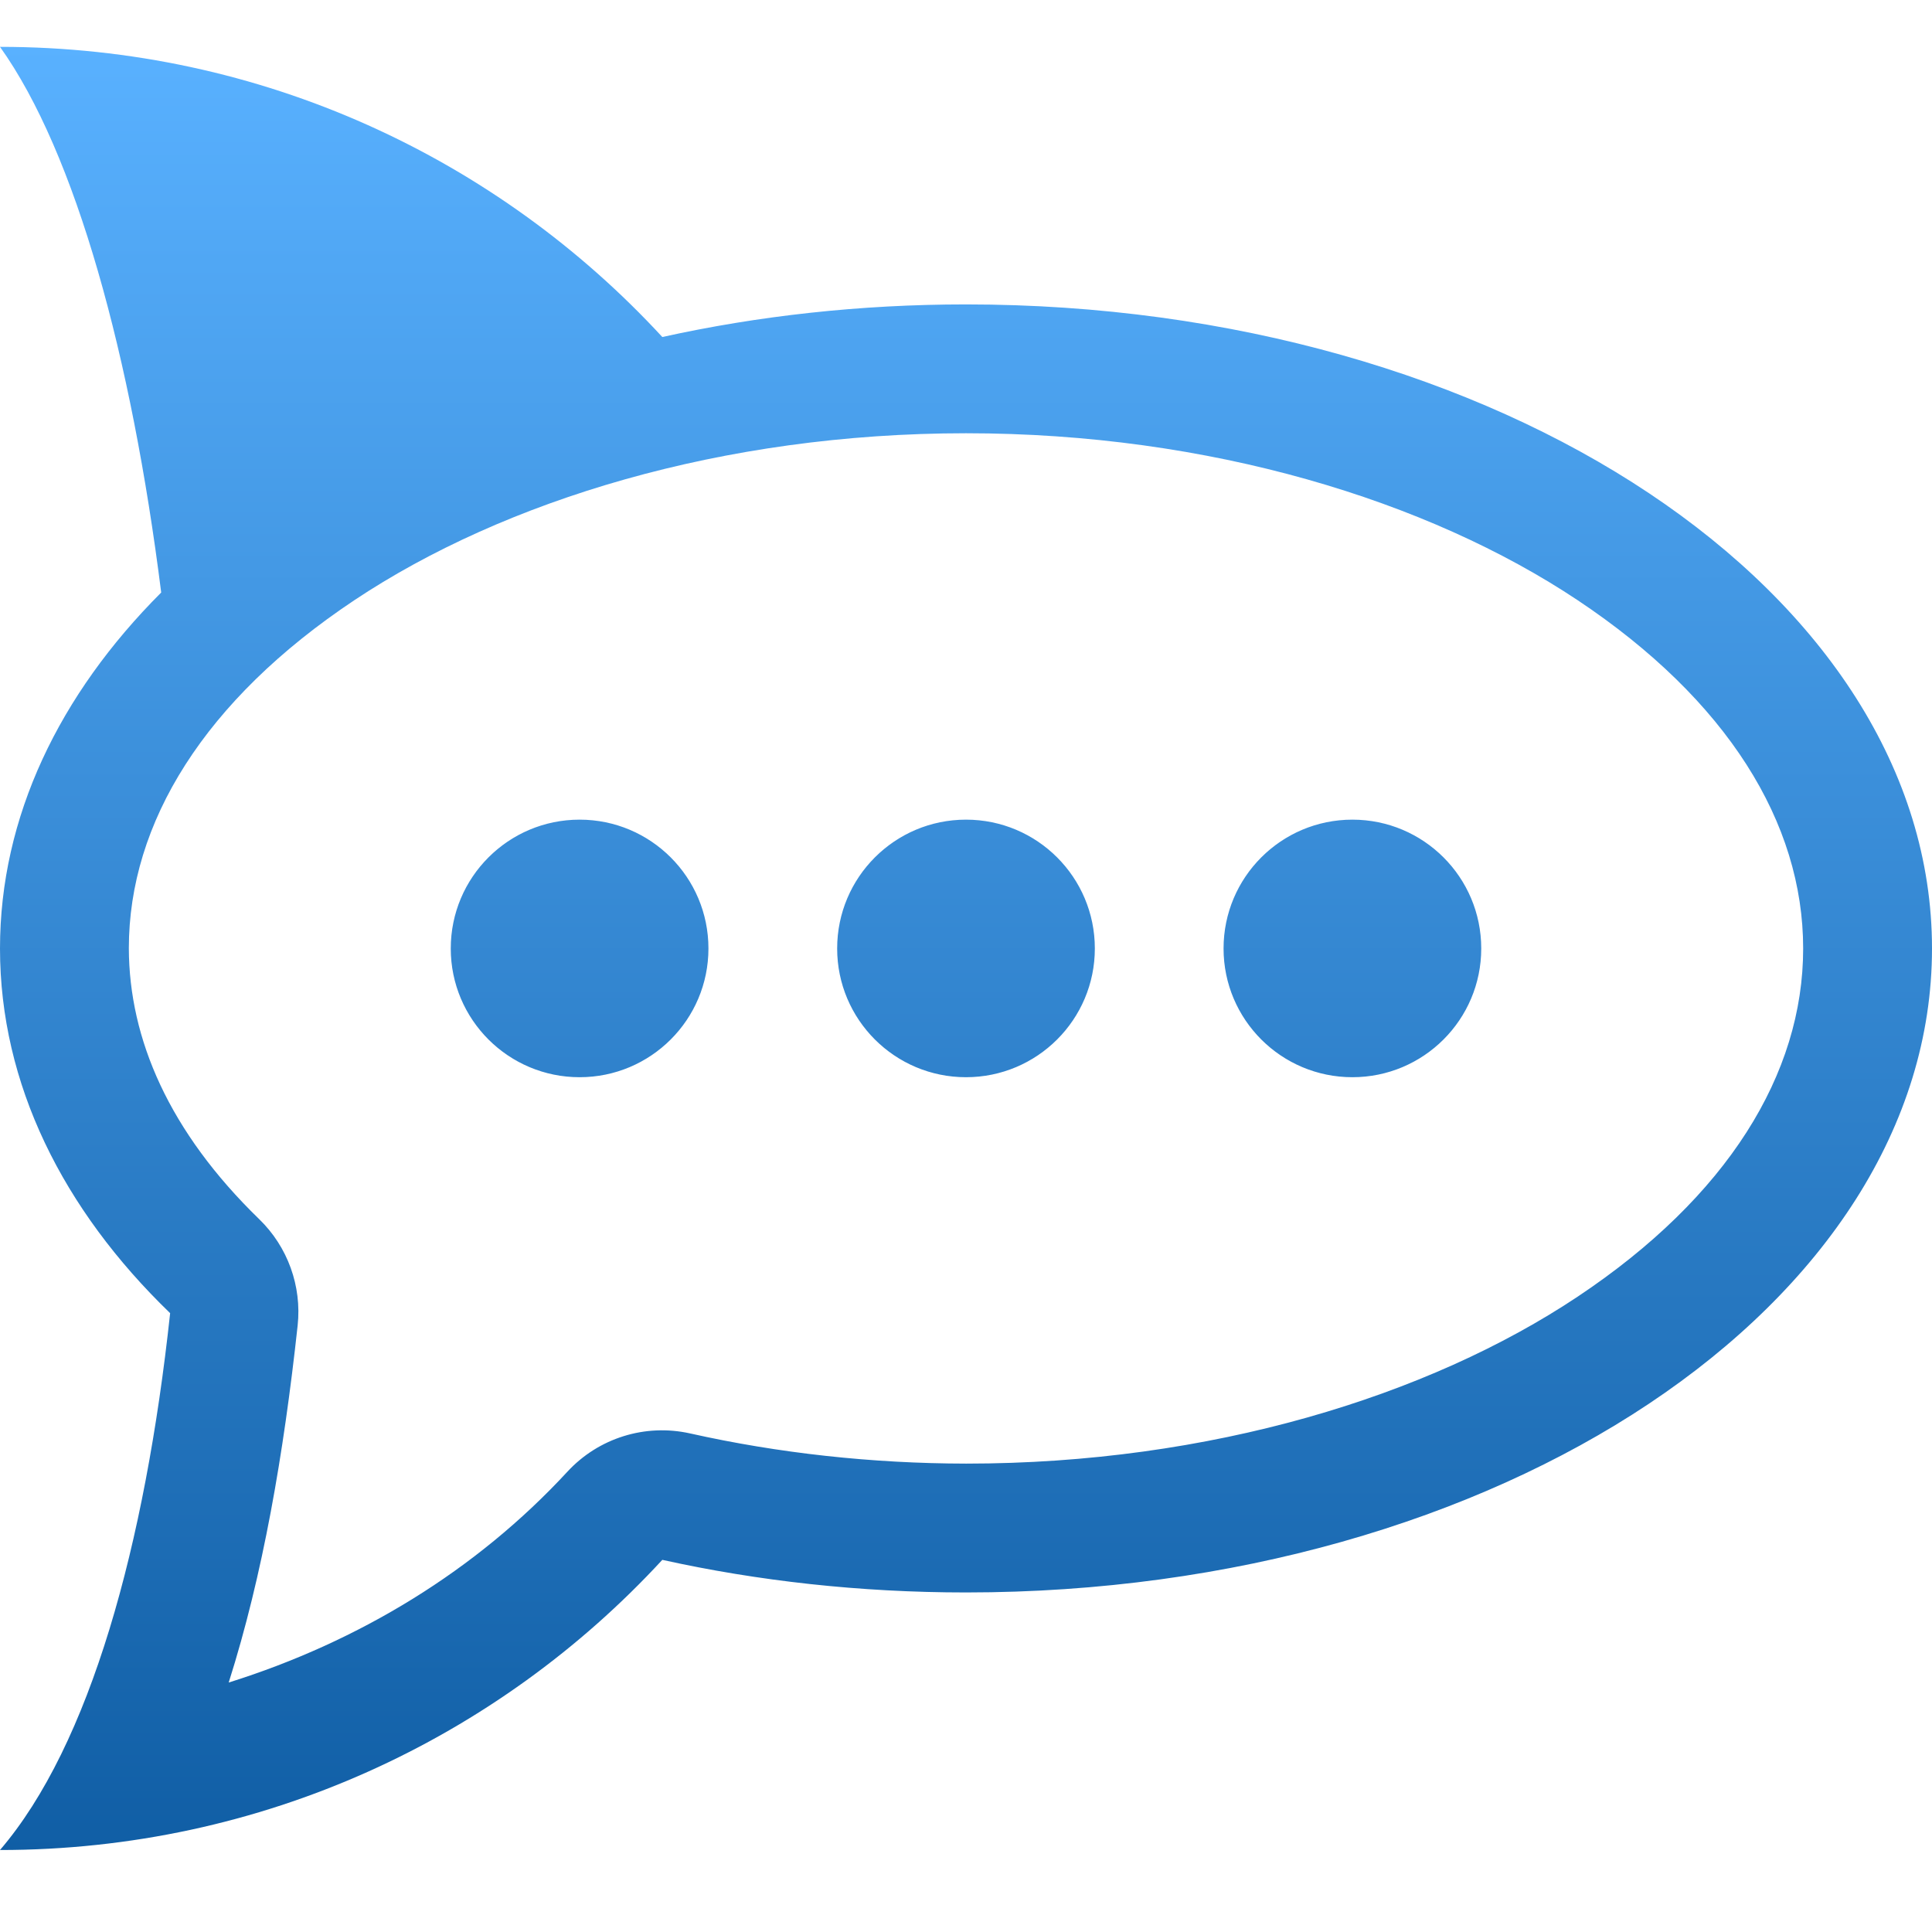 <svg xmlns="http://www.w3.org/2000/svg" width="16" height="16" version="1.1">
 <defs>
   <style id="current-color-scheme" type="text/css">
   .ColorScheme-Text { color: #939597; } .ColorScheme-Highlight { color:#5294e2; }
  </style>
  <linearGradient id="arrongin" x1="0%" x2="0%" y1="0%" y2="100%">
   <stop offset="0%" style="stop-color:#dd9b44; stop-opacity:1"/>
   <stop offset="100%" style="stop-color:#ad6c16; stop-opacity:1"/>
  </linearGradient>
  <linearGradient id="aurora" x1="0%" x2="0%" y1="0%" y2="100%">
   <stop offset="0%" style="stop-color:#09D4DF; stop-opacity:1"/>
   <stop offset="100%" style="stop-color:#9269F4; stop-opacity:1"/>
  </linearGradient>
  <linearGradient id="cyberneon" x1="0%" x2="0%" y1="0%" y2="100%">
    <stop offset="0" style="stop-color:#0abdc6; stop-opacity:1"/>
    <stop offset="1" style="stop-color:#ea00d9; stop-opacity:1"/>
  </linearGradient>
  <linearGradient id="fitdance" x1="0%" x2="0%" y1="0%" y2="100%">
   <stop offset="0%" style="stop-color:#1AD6AB; stop-opacity:1"/>
   <stop offset="100%" style="stop-color:#329DB6; stop-opacity:1"/>
  </linearGradient>
  <linearGradient id="oomox" x1="0%" x2="0%" y1="0%" y2="100%">
   <stop offset="0%" style="stop-color:#59B1FF; stop-opacity:1"/>
   <stop offset="100%" style="stop-color:#105ea5; stop-opacity:1"/>
  </linearGradient>
  <linearGradient id="rainblue" x1="0%" x2="0%" y1="0%" y2="100%">
   <stop offset="0%" style="stop-color:#00F260; stop-opacity:1"/>
   <stop offset="100%" style="stop-color:#0575E6; stop-opacity:1"/>
  </linearGradient>
  <linearGradient id="sunrise" x1="0%" x2="0%" y1="0%" y2="100%">
   <stop offset="0%" style="stop-color: #FF8501; stop-opacity:1"/>
   <stop offset="100%" style="stop-color: #FFCB01; stop-opacity:1"/>
  </linearGradient>
  <linearGradient id="telinkrin" x1="0%" x2="0%" y1="0%" y2="100%">
   <stop offset="0%" style="stop-color: #b2ced6; stop-opacity:1"/>
   <stop offset="100%" style="stop-color: #6da5b7; stop-opacity:1"/>
  </linearGradient>
  <linearGradient id="60spsycho" x1="0%" x2="0%" y1="0%" y2="100%">
   <stop offset="0%" style="stop-color: #df5940; stop-opacity:1"/>
   <stop offset="25%" style="stop-color: #d8d15f; stop-opacity:1"/>
   <stop offset="50%" style="stop-color: #e9882a; stop-opacity:1"/>
   <stop offset="100%" style="stop-color: #279362; stop-opacity:1"/>
  </linearGradient>
  <linearGradient id="90ssummer" x1="0%" x2="0%" y1="0%" y2="100%">
   <stop offset="0%" style="stop-color: #f618c7; stop-opacity:1"/>
   <stop offset="20%" style="stop-color: #94ffab; stop-opacity:1"/>
   <stop offset="50%" style="stop-color: #fbfd54; stop-opacity:1"/>
   <stop offset="100%" style="stop-color: #0f83ae; stop-opacity:1"/>
  </linearGradient>
 </defs>
 <path fill="url(#oomox)" class="ColorScheme-Text" fill-rule="evenodd" d="M 8 3.588 C 5.983 3.588 4.174 4.145 2.934 4.971 C 1.695 5.797 1.067 6.813 1.067 7.853 C 1.069 8.605 1.401 9.373 2.147 10.097 C 2.383 10.326 2.5 10.651 2.465 10.977 C 2.349 12.045 2.177 13.043 1.894 13.934 C 2.975 13.595 3.944 13.005 4.698 12.189 C 4.956 11.909 5.343 11.788 5.715 11.871 C 6.448 12.035 7.222 12.12 8.002 12.121 C 10.018 12.121 11.827 11.564 13.066 10.738 C 14.305 9.912 14.933 8.895 14.933 7.855 C 14.933 6.814 14.305 5.797 13.066 4.971 C 11.826 4.145 10.017 3.588 8 3.588 L 8 3.588 Z M 5.485 12.918 C 4.122 14.396 2.169 15.321 0 15.321 C 0.746 14.451 1.202 12.795 1.409 10.875 C 0.52 10.017 0 8.976 0 7.855 C 0 6.765 0.491 5.751 1.335 4.907 C 1.089 2.956 0.629 1.269 0 0.388 C 2.169 0.388 4.122 1.313 5.485 2.791 C 6.276 2.616 7.122 2.521 8 2.521 C 12.415 2.521 16 4.911 16 7.855 C 16 10.798 12.415 13.188 8 13.188 C 7.122 13.188 6.276 13.093 5.485 12.918 L 5.485 12.918 Z M 4.8 6.788 C 4.211 6.788 3.733 7.265 3.733 7.855 C 3.733 8.444 4.211 8.921 4.8 8.921 C 5.389 8.921 5.867 8.444 5.867 7.855 C 5.867 7.265 5.389 6.788 4.8 6.788 L 4.8 6.788 Z M 8 6.788 C 7.411 6.788 6.933 7.265 6.933 7.855 C 6.933 8.444 7.411 8.921 8 8.921 C 8.589 8.921 9.067 8.444 9.067 7.855 C 9.067 7.265 8.589 6.788 8 6.788 L 8 6.788 Z M 11.2 6.788 C 10.611 6.788 10.133 7.265 10.133 7.855 C 10.133 8.444 10.611 8.921 11.2 8.921 C 11.789 8.921 12.267 8.444 12.267 7.855 C 12.267 7.265 11.789 6.788 11.2 6.788 L 11.2 6.788 Z"/>
</svg>

